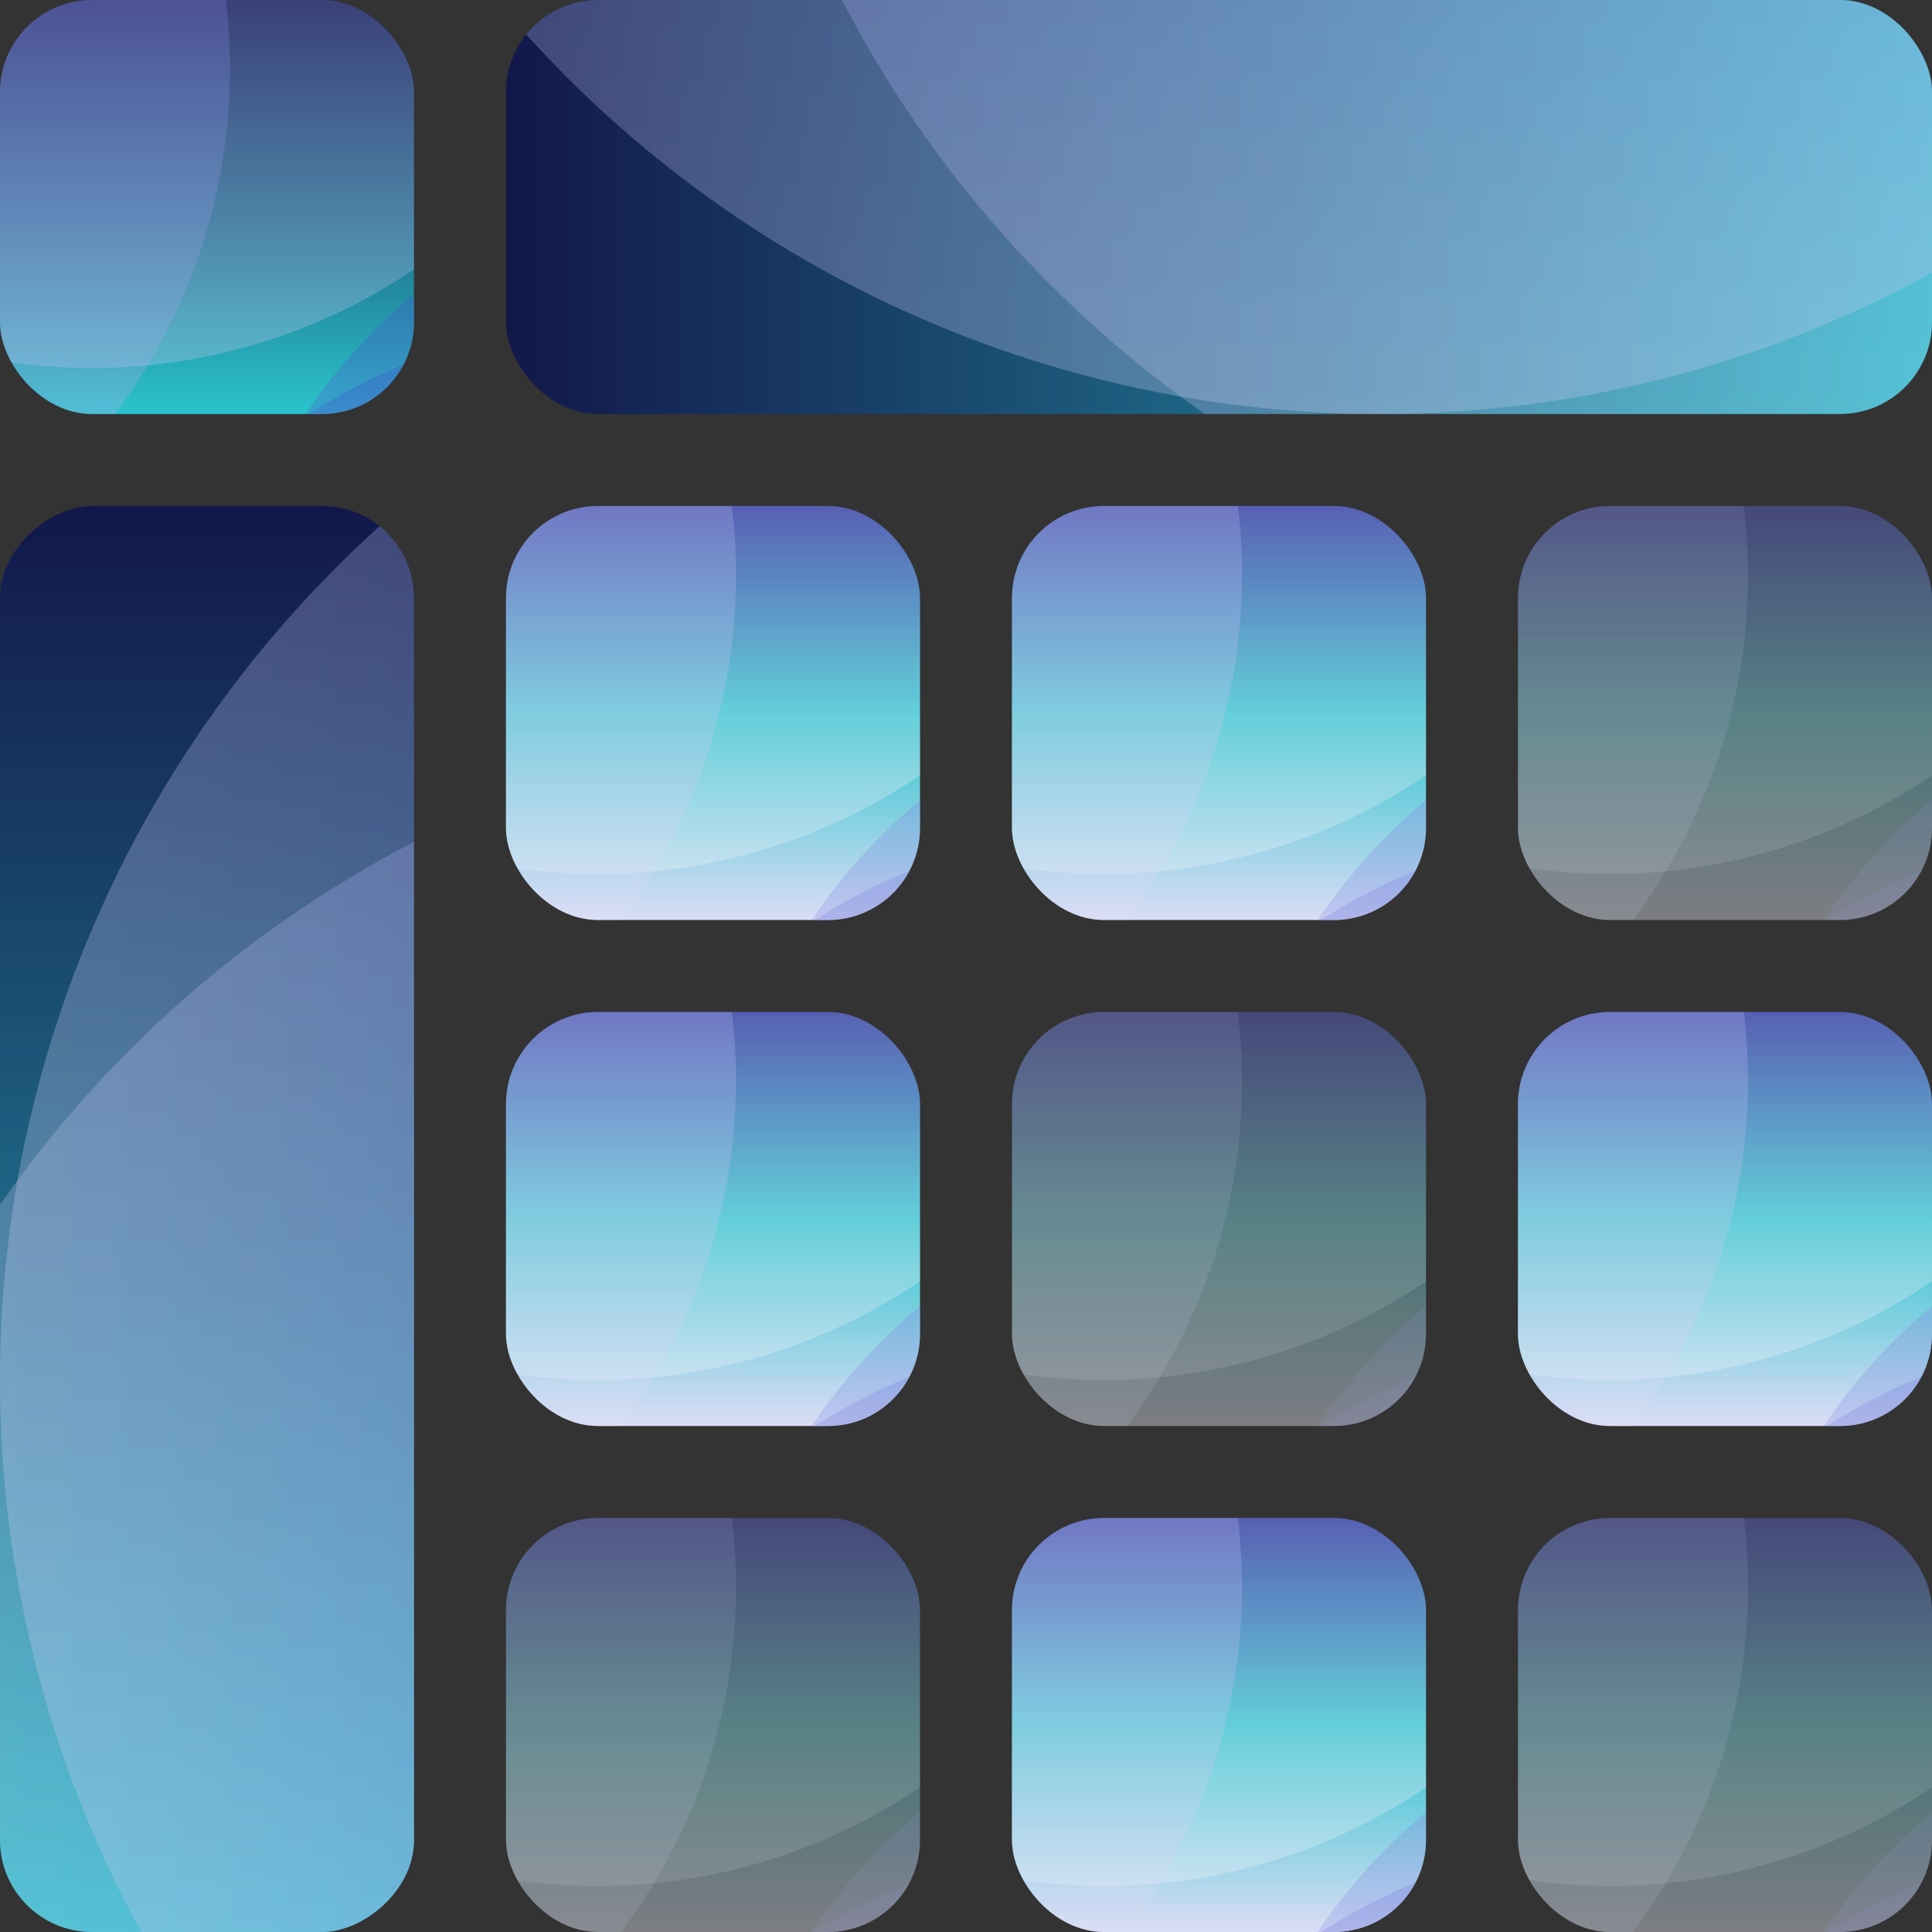 <svg width="84" height="84" viewBox="0 0 84 84" fill="none" xmlns="http://www.w3.org/2000/svg">
<rect x="0" y="0" width="84" height="84" fill="#333333" stroke="none"/>
<g clip-path="url(#clip0_258_3350)">
<rect width="18" height="18" rx="4" fill="url(#paint0_linear_258_3350)"/>
<circle opacity="0.3" cx="4" cy="-9" r="25" fill="url(#paint1_linear_258_3350)"/>
<circle opacity="0.3" cx="-15" cy="3" r="25" fill="url(#paint2_linear_258_3350)"/>
<circle opacity="0.3" cx="27" cy="39" r="25" fill="url(#paint3_linear_258_3350)"/>
<circle opacity="0.3" cx="34" cy="32" r="25" fill="url(#paint4_linear_258_3350)"/>
</g>
<g clip-path="url(#clip1_258_3350)">
<rect x="22" width="62" height="18" rx="4" fill="url(#paint5_linear_258_3350)"/>
<circle opacity="0.3" cx="81" cy="-23" r="50" fill="url(#paint6_linear_258_3350)"/>
<circle opacity="0.3" cx="60" cy="-32" r="50" fill="url(#paint7_linear_258_3350)"/>
</g>
<g clip-path="url(#clip2_258_3350)">
<rect x="18" y="22" width="62" height="18" rx="4" transform="rotate(90 18 22)" fill="url(#paint8_linear_258_3350)"/>
<circle opacity="0.3" cx="41" cy="81" r="50" transform="rotate(90 41 81)" fill="url(#paint9_linear_258_3350)"/>
<circle opacity="0.3" cx="50" cy="60" r="50" transform="rotate(90 50 60)" fill="url(#paint10_linear_258_3350)"/>
</g>
<g clip-path="url(#clip3_258_3350)">
<rect x="22" y="22" width="18" height="18" rx="4" fill="url(#paint11_linear_258_3350)"/>
<circle opacity="0.3" cx="26" cy="13" r="25" fill="url(#paint12_linear_258_3350)"/>
<circle opacity="0.3" cx="7" cy="25" r="25" fill="url(#paint13_linear_258_3350)"/>
<circle opacity="0.3" cx="49" cy="61" r="25" fill="url(#paint14_linear_258_3350)"/>
<circle opacity="0.3" cx="56" cy="54" r="25" fill="url(#paint15_linear_258_3350)"/>
</g>
<g clip-path="url(#clip4_258_3350)">
<rect x="44" y="22" width="18" height="18" rx="4" fill="url(#paint16_linear_258_3350)"/>
<circle opacity="0.3" cx="48" cy="13" r="25" fill="url(#paint17_linear_258_3350)"/>
<circle opacity="0.3" cx="29" cy="25" r="25" fill="url(#paint18_linear_258_3350)"/>
<circle opacity="0.3" cx="71" cy="61" r="25" fill="url(#paint19_linear_258_3350)"/>
<circle opacity="0.3" cx="78" cy="54" r="25" fill="url(#paint20_linear_258_3350)"/>
</g>
<g clip-path="url(#clip5_258_3350)">
<rect x="66" y="22" width="18" height="18" rx="4" fill="url(#paint21_linear_258_3350)" fill-opacity="0.4"/>
<circle opacity="0.3" cx="70" cy="13" r="25" fill="url(#paint22_linear_258_3350)" fill-opacity="0.4"/>
<circle opacity="0.3" cx="51" cy="25" r="25" fill="url(#paint23_linear_258_3350)" fill-opacity="0.4"/>
<circle opacity="0.3" cx="93" cy="61" r="25" fill="url(#paint24_linear_258_3350)" fill-opacity="0.4"/>
<circle opacity="0.3" cx="100" cy="54" r="25" fill="url(#paint25_linear_258_3350)" fill-opacity="0.4"/>
</g>
<g clip-path="url(#clip6_258_3350)">
<rect x="22" y="44" width="18" height="18" rx="4" fill="url(#paint26_linear_258_3350)"/>
<circle opacity="0.3" cx="26" cy="35" r="25" fill="url(#paint27_linear_258_3350)"/>
<circle opacity="0.3" cx="7" cy="47" r="25" fill="url(#paint28_linear_258_3350)"/>
<circle opacity="0.3" cx="49" cy="83" r="25" fill="url(#paint29_linear_258_3350)"/>
<circle opacity="0.3" cx="56" cy="76" r="25" fill="url(#paint30_linear_258_3350)"/>
</g>
<g clip-path="url(#clip7_258_3350)">
<rect x="44" y="44" width="18" height="18" rx="4" fill="url(#paint31_linear_258_3350)" fill-opacity="0.4"/>
<circle opacity="0.3" cx="48" cy="35" r="25" fill="url(#paint32_linear_258_3350)" fill-opacity="0.4"/>
<circle opacity="0.3" cx="29" cy="47" r="25" fill="url(#paint33_linear_258_3350)" fill-opacity="0.4"/>
<circle opacity="0.3" cx="71" cy="83" r="25" fill="url(#paint34_linear_258_3350)" fill-opacity="0.4"/>
<circle opacity="0.3" cx="78" cy="76" r="25" fill="url(#paint35_linear_258_3350)" fill-opacity="0.4"/>
</g>
<g clip-path="url(#clip8_258_3350)">
<rect x="66" y="44" width="18" height="18" rx="4" fill="url(#paint36_linear_258_3350)"/>
<circle opacity="0.3" cx="70" cy="35" r="25" fill="url(#paint37_linear_258_3350)"/>
<circle opacity="0.3" cx="51" cy="47" r="25" fill="url(#paint38_linear_258_3350)"/>
<circle opacity="0.3" cx="93" cy="83" r="25" fill="url(#paint39_linear_258_3350)"/>
<circle opacity="0.3" cx="100" cy="76" r="25" fill="url(#paint40_linear_258_3350)"/>
</g>
<g clip-path="url(#clip9_258_3350)">
<rect x="22" y="66" width="18" height="18" rx="4" fill="url(#paint41_linear_258_3350)" fill-opacity="0.4"/>
<circle opacity="0.3" cx="26" cy="57" r="25" fill="url(#paint42_linear_258_3350)" fill-opacity="0.4"/>
<circle opacity="0.3" cx="7" cy="69" r="25" fill="url(#paint43_linear_258_3350)" fill-opacity="0.4"/>
<circle opacity="0.3" cx="49" cy="105" r="25" fill="url(#paint44_linear_258_3350)" fill-opacity="0.4"/>
<circle opacity="0.3" cx="56" cy="98" r="25" fill="url(#paint45_linear_258_3350)" fill-opacity="0.4"/>
</g>
<g clip-path="url(#clip10_258_3350)">
<rect x="44" y="66" width="18" height="18" rx="4" fill="url(#paint46_linear_258_3350)"/>
<circle opacity="0.3" cx="48" cy="57" r="25" fill="url(#paint47_linear_258_3350)"/>
<circle opacity="0.3" cx="29" cy="69" r="25" fill="url(#paint48_linear_258_3350)"/>
<circle opacity="0.3" cx="71" cy="105" r="25" fill="url(#paint49_linear_258_3350)"/>
<circle opacity="0.3" cx="78" cy="98" r="25" fill="url(#paint50_linear_258_3350)"/>
</g>
<g clip-path="url(#clip11_258_3350)">
<rect x="66" y="66" width="18" height="18" rx="4" fill="url(#paint51_linear_258_3350)" fill-opacity="0.4"/>
<circle opacity="0.3" cx="70" cy="57" r="25" fill="url(#paint52_linear_258_3350)" fill-opacity="0.4"/>
<circle opacity="0.3" cx="51" cy="69" r="25" fill="url(#paint53_linear_258_3350)" fill-opacity="0.4"/>
<circle opacity="0.3" cx="93" cy="105" r="25" fill="url(#paint54_linear_258_3350)" fill-opacity="0.4"/>
<circle opacity="0.3" cx="100" cy="98" r="25" fill="url(#paint55_linear_258_3350)" fill-opacity="0.4"/>
</g>
<defs>
<linearGradient id="paint0_linear_258_3350" x1="9" y1="0" x2="9" y2="18" gradientUnits="userSpaceOnUse">
<stop stop-color="#12174A"/>
<stop offset="0.55" stop-color="#1F6E8B"/>
<stop offset="1" stop-color="#2BC4CC"/>
</linearGradient>
<linearGradient id="paint1_linear_258_3350" x1="4" y1="-34" x2="4" y2="16" gradientUnits="userSpaceOnUse">
<stop stop-color="#313EC8"/>
<stop offset="1" stop-color="#CBCEF2"/>
</linearGradient>
<linearGradient id="paint2_linear_258_3350" x1="-15" y1="-22" x2="-15" y2="28" gradientUnits="userSpaceOnUse">
<stop stop-color="#313EC8"/>
<stop offset="1" stop-color="#CBCEF2"/>
</linearGradient>
<linearGradient id="paint3_linear_258_3350" x1="27" y1="14" x2="27" y2="64" gradientUnits="userSpaceOnUse">
<stop stop-color="#313EC8"/>
<stop offset="1" stop-color="#CBCEF2"/>
</linearGradient>
<linearGradient id="paint4_linear_258_3350" x1="34" y1="7" x2="34" y2="57" gradientUnits="userSpaceOnUse">
<stop stop-color="#313EC8"/>
<stop offset="1" stop-color="#CBCEF2"/>
</linearGradient>
<linearGradient id="paint5_linear_258_3350" x1="22" y1="9" x2="84" y2="9" gradientUnits="userSpaceOnUse">
<stop stop-color="#12174A"/>
<stop offset="0.546" stop-color="#1F6E8B"/>
<stop offset="1" stop-color="#2BC4CC"/>
</linearGradient>
<linearGradient id="paint6_linear_258_3350" x1="81" y1="-73" x2="81" y2="27" gradientUnits="userSpaceOnUse">
<stop stop-color="#313EC8"/>
<stop offset="1" stop-color="#CBCEF2"/>
</linearGradient>
<linearGradient id="paint7_linear_258_3350" x1="60" y1="-82" x2="60" y2="18" gradientUnits="userSpaceOnUse">
<stop stop-color="#313EC8"/>
<stop offset="1" stop-color="#CBCEF2"/>
</linearGradient>
<linearGradient id="paint8_linear_258_3350" x1="18" y1="31" x2="80" y2="31" gradientUnits="userSpaceOnUse">
<stop stop-color="#12174A"/>
<stop offset="0.546" stop-color="#1F6E8B"/>
<stop offset="1" stop-color="#2BC4CC"/>
</linearGradient>
<linearGradient id="paint9_linear_258_3350" x1="41" y1="31" x2="41" y2="131" gradientUnits="userSpaceOnUse">
<stop stop-color="#313EC8"/>
<stop offset="1" stop-color="#CBCEF2"/>
</linearGradient>
<linearGradient id="paint10_linear_258_3350" x1="50" y1="10" x2="50" y2="110" gradientUnits="userSpaceOnUse">
<stop stop-color="#313EC8"/>
<stop offset="1" stop-color="#CBCEF2"/>
</linearGradient>
<linearGradient id="paint11_linear_258_3350" x1="31" y1="22" x2="31" y2="40" gradientUnits="userSpaceOnUse">
<stop stop-color="#253099"/>
<stop offset="0.5" stop-color="#2BC4CC"/>
<stop offset="1" stop-color="#DBDDF6"/>
</linearGradient>
<linearGradient id="paint12_linear_258_3350" x1="26" y1="-12" x2="26" y2="38" gradientUnits="userSpaceOnUse">
<stop stop-color="#6C76DB"/>
<stop offset="1" stop-color="#FAFAFE"/>
</linearGradient>
<linearGradient id="paint13_linear_258_3350" x1="7" y1="0" x2="7" y2="50" gradientUnits="userSpaceOnUse">
<stop stop-color="#6C76DB"/>
<stop offset="1" stop-color="#FAFAFE"/>
</linearGradient>
<linearGradient id="paint14_linear_258_3350" x1="49" y1="36" x2="49" y2="86" gradientUnits="userSpaceOnUse">
<stop stop-color="#6C76DB"/>
<stop offset="1" stop-color="#FAFAFE"/>
</linearGradient>
<linearGradient id="paint15_linear_258_3350" x1="56" y1="29" x2="56" y2="79" gradientUnits="userSpaceOnUse">
<stop stop-color="#6C76DB"/>
<stop offset="1" stop-color="#FAFAFE"/>
</linearGradient>
<linearGradient id="paint16_linear_258_3350" x1="53" y1="22" x2="53" y2="40" gradientUnits="userSpaceOnUse">
<stop stop-color="#253099"/>
<stop offset="0.5" stop-color="#2BC4CC"/>
<stop offset="1" stop-color="#DBDDF6"/>
</linearGradient>
<linearGradient id="paint17_linear_258_3350" x1="48" y1="-12" x2="48" y2="38" gradientUnits="userSpaceOnUse">
<stop stop-color="#6C76DB"/>
<stop offset="1" stop-color="#FAFAFE"/>
</linearGradient>
<linearGradient id="paint18_linear_258_3350" x1="29" y1="0" x2="29" y2="50" gradientUnits="userSpaceOnUse">
<stop stop-color="#6C76DB"/>
<stop offset="1" stop-color="#FAFAFE"/>
</linearGradient>
<linearGradient id="paint19_linear_258_3350" x1="71" y1="36" x2="71" y2="86" gradientUnits="userSpaceOnUse">
<stop stop-color="#6C76DB"/>
<stop offset="1" stop-color="#FAFAFE"/>
</linearGradient>
<linearGradient id="paint20_linear_258_3350" x1="78" y1="29" x2="78" y2="79" gradientUnits="userSpaceOnUse">
<stop stop-color="#6C76DB"/>
<stop offset="1" stop-color="#FAFAFE"/>
</linearGradient>
<linearGradient id="paint21_linear_258_3350" x1="75" y1="22" x2="75" y2="40" gradientUnits="userSpaceOnUse">
<stop stop-color="#2D39B8"/>
<stop offset="0.5" stop-color="#5BD2D8"/>
<stop offset="1" stop-color="#EAECFA"/>
</linearGradient>
<linearGradient id="paint22_linear_258_3350" x1="70" y1="-12" x2="70" y2="38" gradientUnits="userSpaceOnUse">
<stop stop-color="#8C93E3"/>
<stop offset="1" stop-color="#FAFAFE"/>
</linearGradient>
<linearGradient id="paint23_linear_258_3350" x1="51" y1="0" x2="51" y2="50" gradientUnits="userSpaceOnUse">
<stop stop-color="#8C93E3"/>
<stop offset="1" stop-color="#FAFAFE"/>
</linearGradient>
<linearGradient id="paint24_linear_258_3350" x1="93" y1="36" x2="93" y2="86" gradientUnits="userSpaceOnUse">
<stop stop-color="#8C93E3"/>
<stop offset="1" stop-color="#FAFAFE"/>
</linearGradient>
<linearGradient id="paint25_linear_258_3350" x1="100" y1="29" x2="100" y2="79" gradientUnits="userSpaceOnUse">
<stop stop-color="#8C93E3"/>
<stop offset="1" stop-color="#FAFAFE"/>
</linearGradient>
<linearGradient id="paint26_linear_258_3350" x1="31" y1="44" x2="31" y2="62" gradientUnits="userSpaceOnUse">
<stop stop-color="#253099"/>
<stop offset="0.5" stop-color="#2BC4CC"/>
<stop offset="1" stop-color="#DBDDF6"/>
</linearGradient>
<linearGradient id="paint27_linear_258_3350" x1="26" y1="10" x2="26" y2="60" gradientUnits="userSpaceOnUse">
<stop stop-color="#6C76DB"/>
<stop offset="1" stop-color="#FAFAFE"/>
</linearGradient>
<linearGradient id="paint28_linear_258_3350" x1="7" y1="22" x2="7" y2="72" gradientUnits="userSpaceOnUse">
<stop stop-color="#6C76DB"/>
<stop offset="1" stop-color="#FAFAFE"/>
</linearGradient>
<linearGradient id="paint29_linear_258_3350" x1="49" y1="58" x2="49" y2="108" gradientUnits="userSpaceOnUse">
<stop stop-color="#6C76DB"/>
<stop offset="1" stop-color="#FAFAFE"/>
</linearGradient>
<linearGradient id="paint30_linear_258_3350" x1="56" y1="51" x2="56" y2="101" gradientUnits="userSpaceOnUse">
<stop stop-color="#6C76DB"/>
<stop offset="1" stop-color="#FAFAFE"/>
</linearGradient>
<linearGradient id="paint31_linear_258_3350" x1="53" y1="44" x2="53" y2="62" gradientUnits="userSpaceOnUse">
<stop stop-color="#2D39B8"/>
<stop offset="0.5" stop-color="#5BD2D8"/>
<stop offset="1" stop-color="#EAECFA"/>
</linearGradient>
<linearGradient id="paint32_linear_258_3350" x1="48" y1="10" x2="48" y2="60" gradientUnits="userSpaceOnUse">
<stop stop-color="#8C93E3"/>
<stop offset="1" stop-color="#FAFAFE"/>
</linearGradient>
<linearGradient id="paint33_linear_258_3350" x1="29" y1="22" x2="29" y2="72" gradientUnits="userSpaceOnUse">
<stop stop-color="#8C93E3"/>
<stop offset="1" stop-color="#FAFAFE"/>
</linearGradient>
<linearGradient id="paint34_linear_258_3350" x1="71" y1="58" x2="71" y2="108" gradientUnits="userSpaceOnUse">
<stop stop-color="#8C93E3"/>
<stop offset="1" stop-color="#FAFAFE"/>
</linearGradient>
<linearGradient id="paint35_linear_258_3350" x1="78" y1="51" x2="78" y2="101" gradientUnits="userSpaceOnUse">
<stop stop-color="#8C93E3"/>
<stop offset="1" stop-color="#FAFAFE"/>
</linearGradient>
<linearGradient id="paint36_linear_258_3350" x1="75" y1="44" x2="75" y2="62" gradientUnits="userSpaceOnUse">
<stop stop-color="#253099"/>
<stop offset="0.5" stop-color="#2BC4CC"/>
<stop offset="1" stop-color="#DBDDF6"/>
</linearGradient>
<linearGradient id="paint37_linear_258_3350" x1="70" y1="10" x2="70" y2="60" gradientUnits="userSpaceOnUse">
<stop stop-color="#6C76DB"/>
<stop offset="1" stop-color="#FAFAFE"/>
</linearGradient>
<linearGradient id="paint38_linear_258_3350" x1="51" y1="22" x2="51" y2="72" gradientUnits="userSpaceOnUse">
<stop stop-color="#6C76DB"/>
<stop offset="1" stop-color="#FAFAFE"/>
</linearGradient>
<linearGradient id="paint39_linear_258_3350" x1="93" y1="58" x2="93" y2="108" gradientUnits="userSpaceOnUse">
<stop stop-color="#6C76DB"/>
<stop offset="1" stop-color="#FAFAFE"/>
</linearGradient>
<linearGradient id="paint40_linear_258_3350" x1="100" y1="51" x2="100" y2="101" gradientUnits="userSpaceOnUse">
<stop stop-color="#6C76DB"/>
<stop offset="1" stop-color="#FAFAFE"/>
</linearGradient>
<linearGradient id="paint41_linear_258_3350" x1="31" y1="66" x2="31" y2="84" gradientUnits="userSpaceOnUse">
<stop stop-color="#2D39B8"/>
<stop offset="0.5" stop-color="#5BD2D8"/>
<stop offset="1" stop-color="#EAECFA"/>
</linearGradient>
<linearGradient id="paint42_linear_258_3350" x1="26" y1="32" x2="26" y2="82" gradientUnits="userSpaceOnUse">
<stop stop-color="#8C93E3"/>
<stop offset="1" stop-color="#FAFAFE"/>
</linearGradient>
<linearGradient id="paint43_linear_258_3350" x1="7" y1="44" x2="7" y2="94" gradientUnits="userSpaceOnUse">
<stop stop-color="#8C93E3"/>
<stop offset="1" stop-color="#FAFAFE"/>
</linearGradient>
<linearGradient id="paint44_linear_258_3350" x1="49" y1="80" x2="49" y2="130" gradientUnits="userSpaceOnUse">
<stop stop-color="#8C93E3"/>
<stop offset="1" stop-color="#FAFAFE"/>
</linearGradient>
<linearGradient id="paint45_linear_258_3350" x1="56" y1="73" x2="56" y2="123" gradientUnits="userSpaceOnUse">
<stop stop-color="#8C93E3"/>
<stop offset="1" stop-color="#FAFAFE"/>
</linearGradient>
<linearGradient id="paint46_linear_258_3350" x1="53" y1="66" x2="53" y2="84" gradientUnits="userSpaceOnUse">
<stop stop-color="#253099"/>
<stop offset="0.5" stop-color="#2BC4CC"/>
<stop offset="1" stop-color="#DBDDF6"/>
</linearGradient>
<linearGradient id="paint47_linear_258_3350" x1="48" y1="32" x2="48" y2="82" gradientUnits="userSpaceOnUse">
<stop stop-color="#6C76DB"/>
<stop offset="1" stop-color="#FAFAFE"/>
</linearGradient>
<linearGradient id="paint48_linear_258_3350" x1="29" y1="44" x2="29" y2="94" gradientUnits="userSpaceOnUse">
<stop stop-color="#6C76DB"/>
<stop offset="1" stop-color="#FAFAFE"/>
</linearGradient>
<linearGradient id="paint49_linear_258_3350" x1="71" y1="80" x2="71" y2="130" gradientUnits="userSpaceOnUse">
<stop stop-color="#6C76DB"/>
<stop offset="1" stop-color="#FAFAFE"/>
</linearGradient>
<linearGradient id="paint50_linear_258_3350" x1="78" y1="73" x2="78" y2="123" gradientUnits="userSpaceOnUse">
<stop stop-color="#6C76DB"/>
<stop offset="1" stop-color="#FAFAFE"/>
</linearGradient>
<linearGradient id="paint51_linear_258_3350" x1="75" y1="66" x2="75" y2="84" gradientUnits="userSpaceOnUse">
<stop stop-color="#2D39B8"/>
<stop offset="0.5" stop-color="#5BD2D8"/>
<stop offset="1" stop-color="#EAECFA"/>
</linearGradient>
<linearGradient id="paint52_linear_258_3350" x1="70" y1="32" x2="70" y2="82" gradientUnits="userSpaceOnUse">
<stop stop-color="#8C93E3"/>
<stop offset="1" stop-color="#FAFAFE"/>
</linearGradient>
<linearGradient id="paint53_linear_258_3350" x1="51" y1="44" x2="51" y2="94" gradientUnits="userSpaceOnUse">
<stop stop-color="#8C93E3"/>
<stop offset="1" stop-color="#FAFAFE"/>
</linearGradient>
<linearGradient id="paint54_linear_258_3350" x1="93" y1="80" x2="93" y2="130" gradientUnits="userSpaceOnUse">
<stop stop-color="#8C93E3"/>
<stop offset="1" stop-color="#FAFAFE"/>
</linearGradient>
<linearGradient id="paint55_linear_258_3350" x1="100" y1="73" x2="100" y2="123" gradientUnits="userSpaceOnUse">
<stop stop-color="#8C93E3"/>
<stop offset="1" stop-color="#FAFAFE"/>
</linearGradient>
<clipPath id="clip0_258_3350">
<rect width="18" height="18" rx="4" fill="white"/>
</clipPath>
<clipPath id="clip1_258_3350">
<rect x="22" width="62" height="18" rx="4" fill="white"/>
</clipPath>
<clipPath id="clip2_258_3350">
<rect x="18" y="22" width="62" height="18" rx="4" transform="rotate(90 18 22)" fill="white"/>
</clipPath>
<clipPath id="clip3_258_3350">
<rect x="22" y="22" width="18" height="18" rx="4" fill="white"/>
</clipPath>
<clipPath id="clip4_258_3350">
<rect x="44" y="22" width="18" height="18" rx="4" fill="white"/>
</clipPath>
<clipPath id="clip5_258_3350">
<rect x="66" y="22" width="18" height="18" rx="4" fill="white"/>
</clipPath>
<clipPath id="clip6_258_3350">
<rect x="22" y="44" width="18" height="18" rx="4" fill="white"/>
</clipPath>
<clipPath id="clip7_258_3350">
<rect x="44" y="44" width="18" height="18" rx="4" fill="white"/>
</clipPath>
<clipPath id="clip8_258_3350">
<rect x="66" y="44" width="18" height="18" rx="4" fill="white"/>
</clipPath>
<clipPath id="clip9_258_3350">
<rect x="22" y="66" width="18" height="18" rx="4" fill="white"/>
</clipPath>
<clipPath id="clip10_258_3350">
<rect x="44" y="66" width="18" height="18" rx="4" fill="white"/>
</clipPath>
<clipPath id="clip11_258_3350">
<rect x="66" y="66" width="18" height="18" rx="4" fill="white"/>
</clipPath>
</defs>
</svg>
